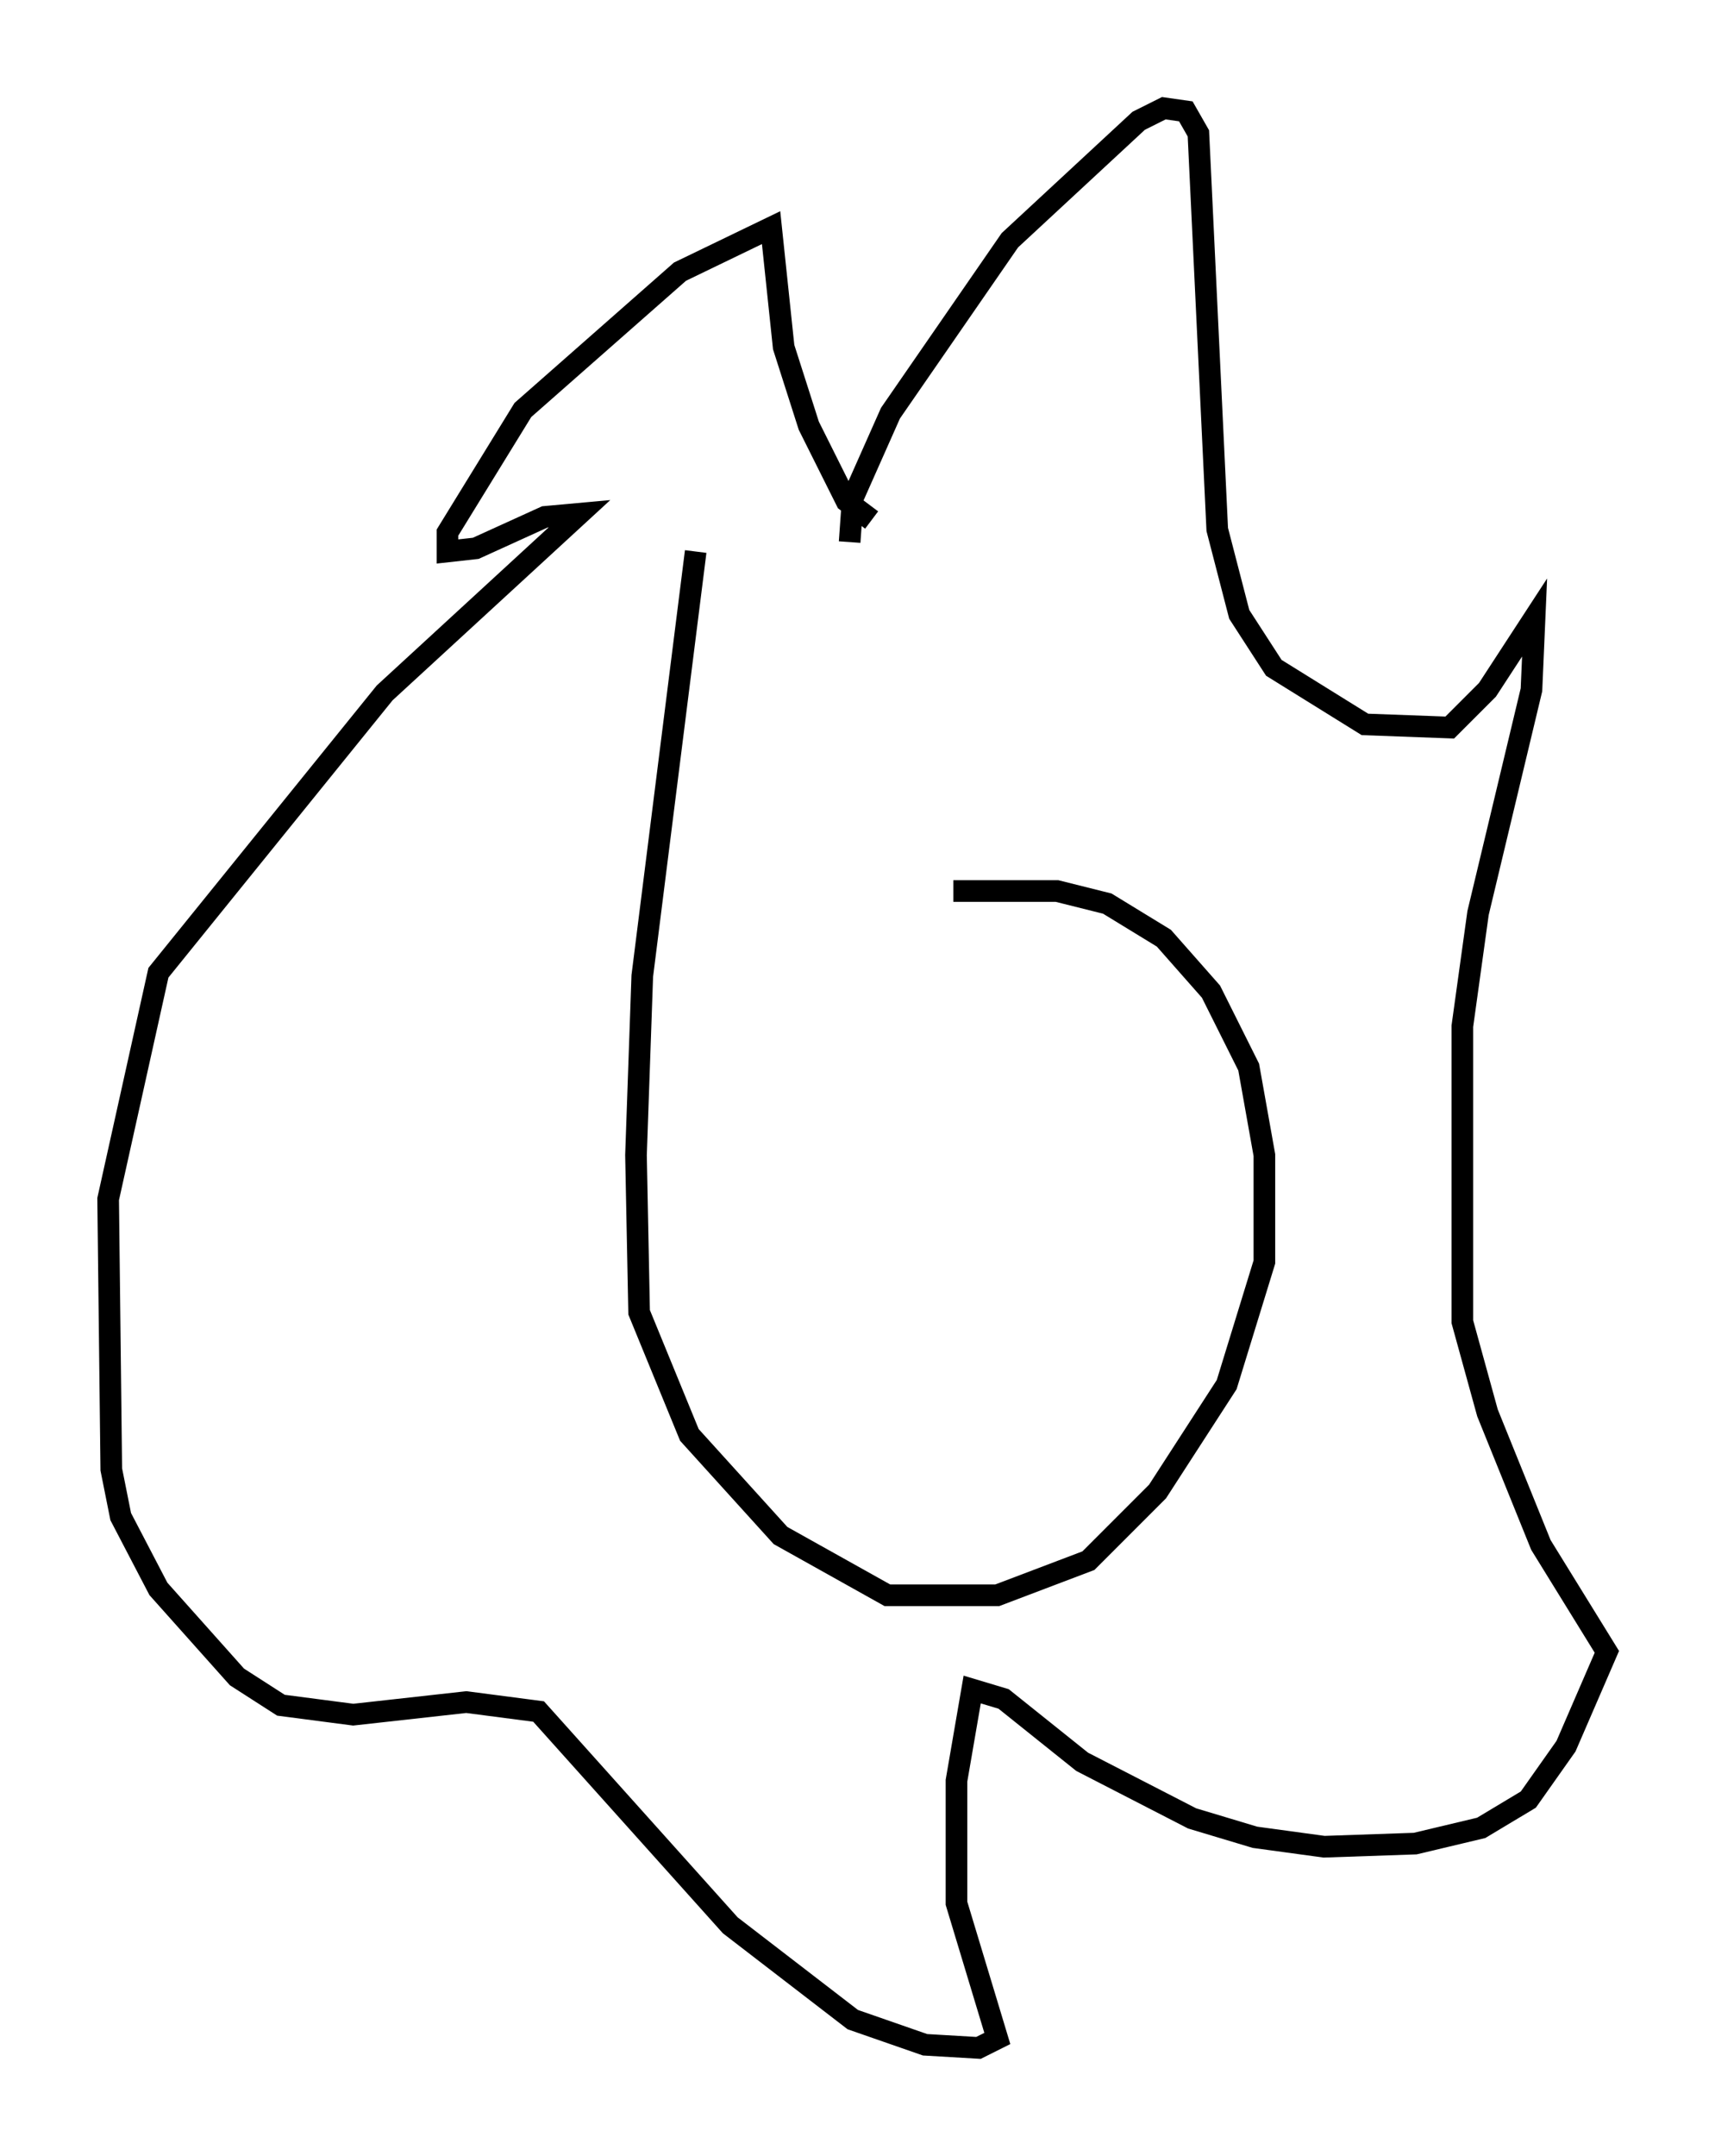 <?xml version="1.0" encoding="utf-8" ?>
<svg baseProfile="full" height="99.62" version="1.1" width="79.285" xmlns="http://www.w3.org/2000/svg" xmlns:ev="http://www.w3.org/2001/xml-events" xmlns:xlink="http://www.w3.org/1999/xlink"><defs /><rect fill="white" height="99.62" width="79.285" x="0" y="0" /><path d="M40.296, 41.749 m3.777, -0.581 l4.793, 0.0 2.324, 0.581 l2.615, 1.598 2.179, 2.469 l1.743, 3.486 0.726, 4.067 l0.0, 4.939 -1.743, 5.665 l-3.196, 4.939 -3.196, 3.196 l-4.212, 1.598 -5.084, 0.0 l-4.939, -2.76 -4.212, -4.648 l-2.324, -5.665 -0.145, -7.263 l0.291, -8.279 2.469, -19.609 m7.117, -0.436 l0.145, -2.034 1.743, -3.922 l5.52, -7.989 5.955, -5.52 l1.162, -0.581 1.017, 0.145 l0.581, 1.017 0.872, 18.302 l1.017, 3.922 1.598, 2.469 l4.212, 2.615 3.922, 0.145 l1.743, -1.743 2.179, -3.341 l-0.145, 3.341 -2.469, 10.313 l-0.726, 5.229 0.0, 13.654 l1.162, 4.212 2.469, 6.101 l3.05, 4.939 -1.888, 4.358 l-1.743, 2.469 -2.179, 1.307 l-3.05, 0.726 -4.212, 0.145 l-3.196, -0.436 -2.905, -0.872 l-5.084, -2.615 -3.631, -2.905 l-1.453, -0.436 -0.726, 4.212 l0.0, 5.665 1.888, 6.246 l-0.872, 0.436 -2.469, -0.145 l-3.341, -1.162 -5.665, -4.358 l-8.86, -9.877 -3.341, -0.436 l-5.229, 0.581 -3.341, -0.436 l-2.034, -1.307 -3.631, -4.067 l-1.743, -3.341 -0.436, -2.179 l-0.145, -12.492 2.324, -10.458 l10.458, -12.927 9.006, -8.279 l-1.598, 0.145 -3.196, 1.453 l-1.307, 0.145 0.0, -0.872 l3.486, -5.665 7.263, -6.391 l4.212, -2.034 0.581, 5.52 l1.162, 3.631 1.743, 3.486 l1.162, 0.872 " fill="none" stroke="black" stroke-width="1" /></svg>